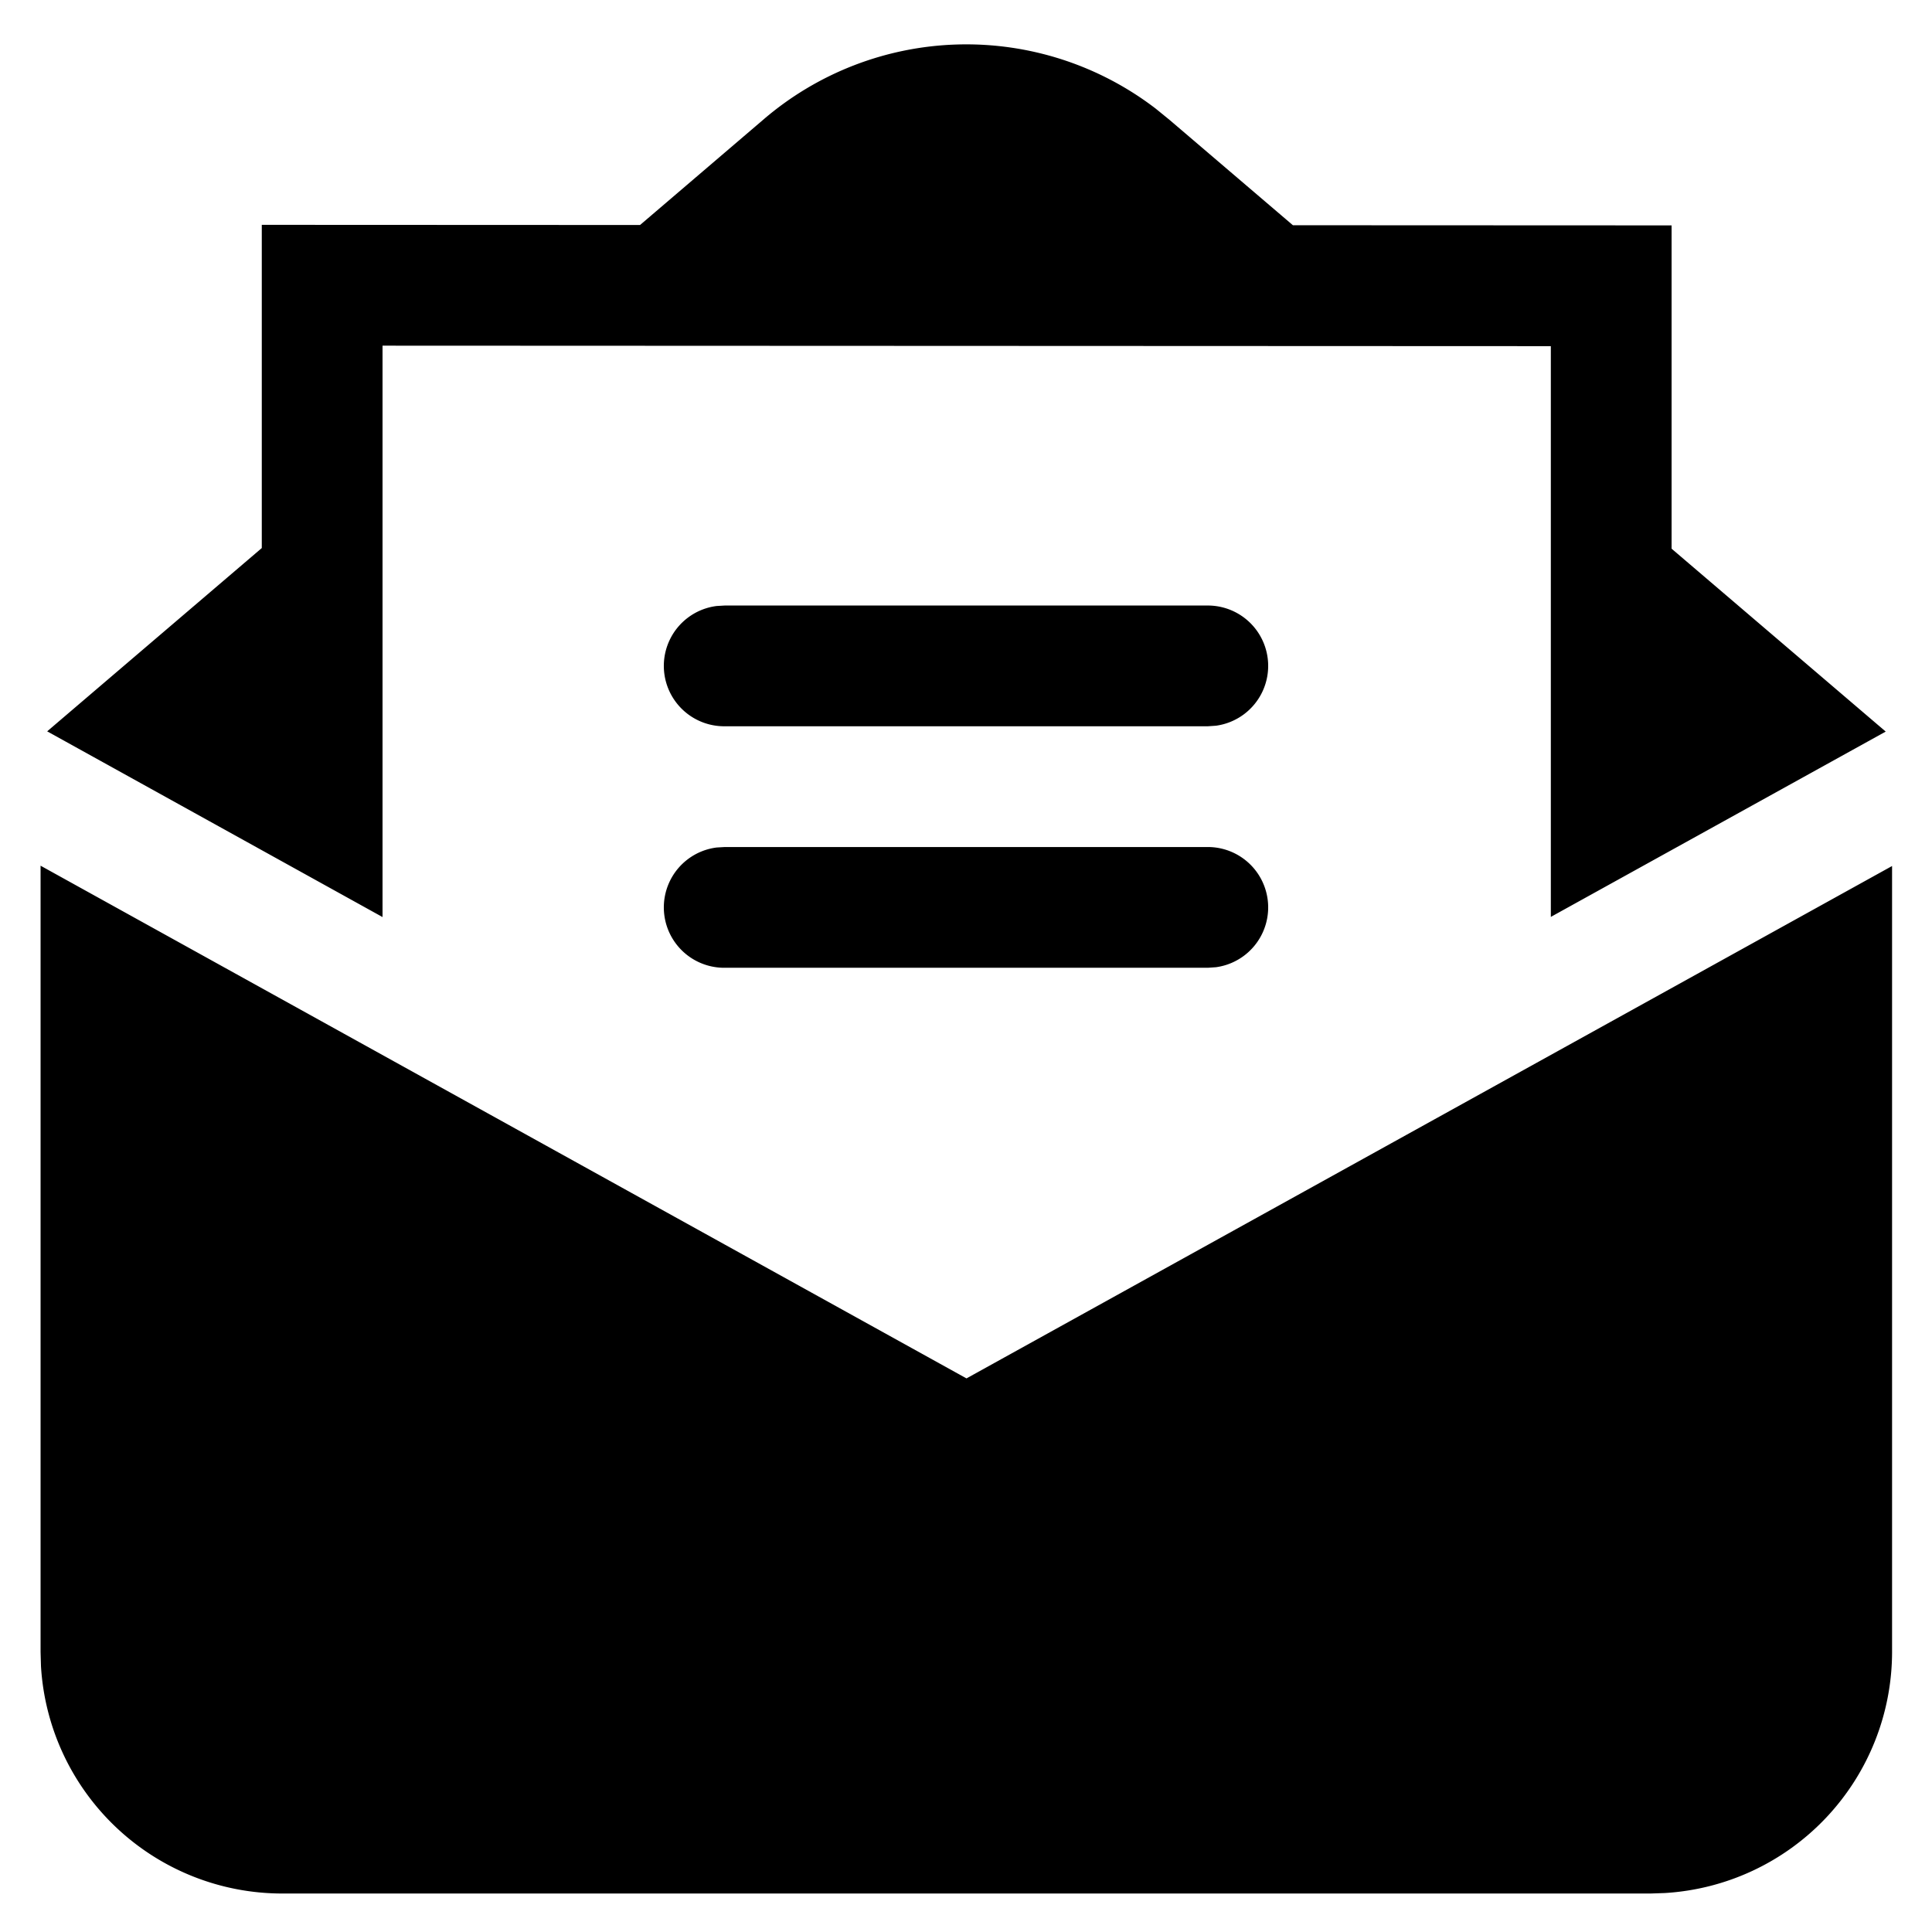 <svg width="24" height="24" xmlns="http://www.w3.org/2000/svg"><path d="M.504 10.754l11.502 6.369 11.498-6.365v9.764a3.003 3.003 0 01-2.824 2.994l-.176.006h-17a3.003 3.003 0 01-2.995-2.824l-.005-.176v-9.768zm14.5-.232a.75.75 0 01.102 1.493l-.102.007h-6a.75.75 0 01-.102-1.494l.102-.006h6zM9.48 1.488a3.867 3.867 0 014.876-.139l.172.14 1.533 1.309 4.704.002v4.016l2.66 2.272-4.16 2.302V4.3L4.752 4.294v7.098L.586 9.085l2.666-2.277V2.793l4.699.002L9.48 1.488zm5.524 6.034a.75.75 0 01.102 1.493l-.102.007h-6a.75.75 0 01-.102-1.494l.102-.006h6z" fill="#000" fill-rule="evenodd"/></svg>